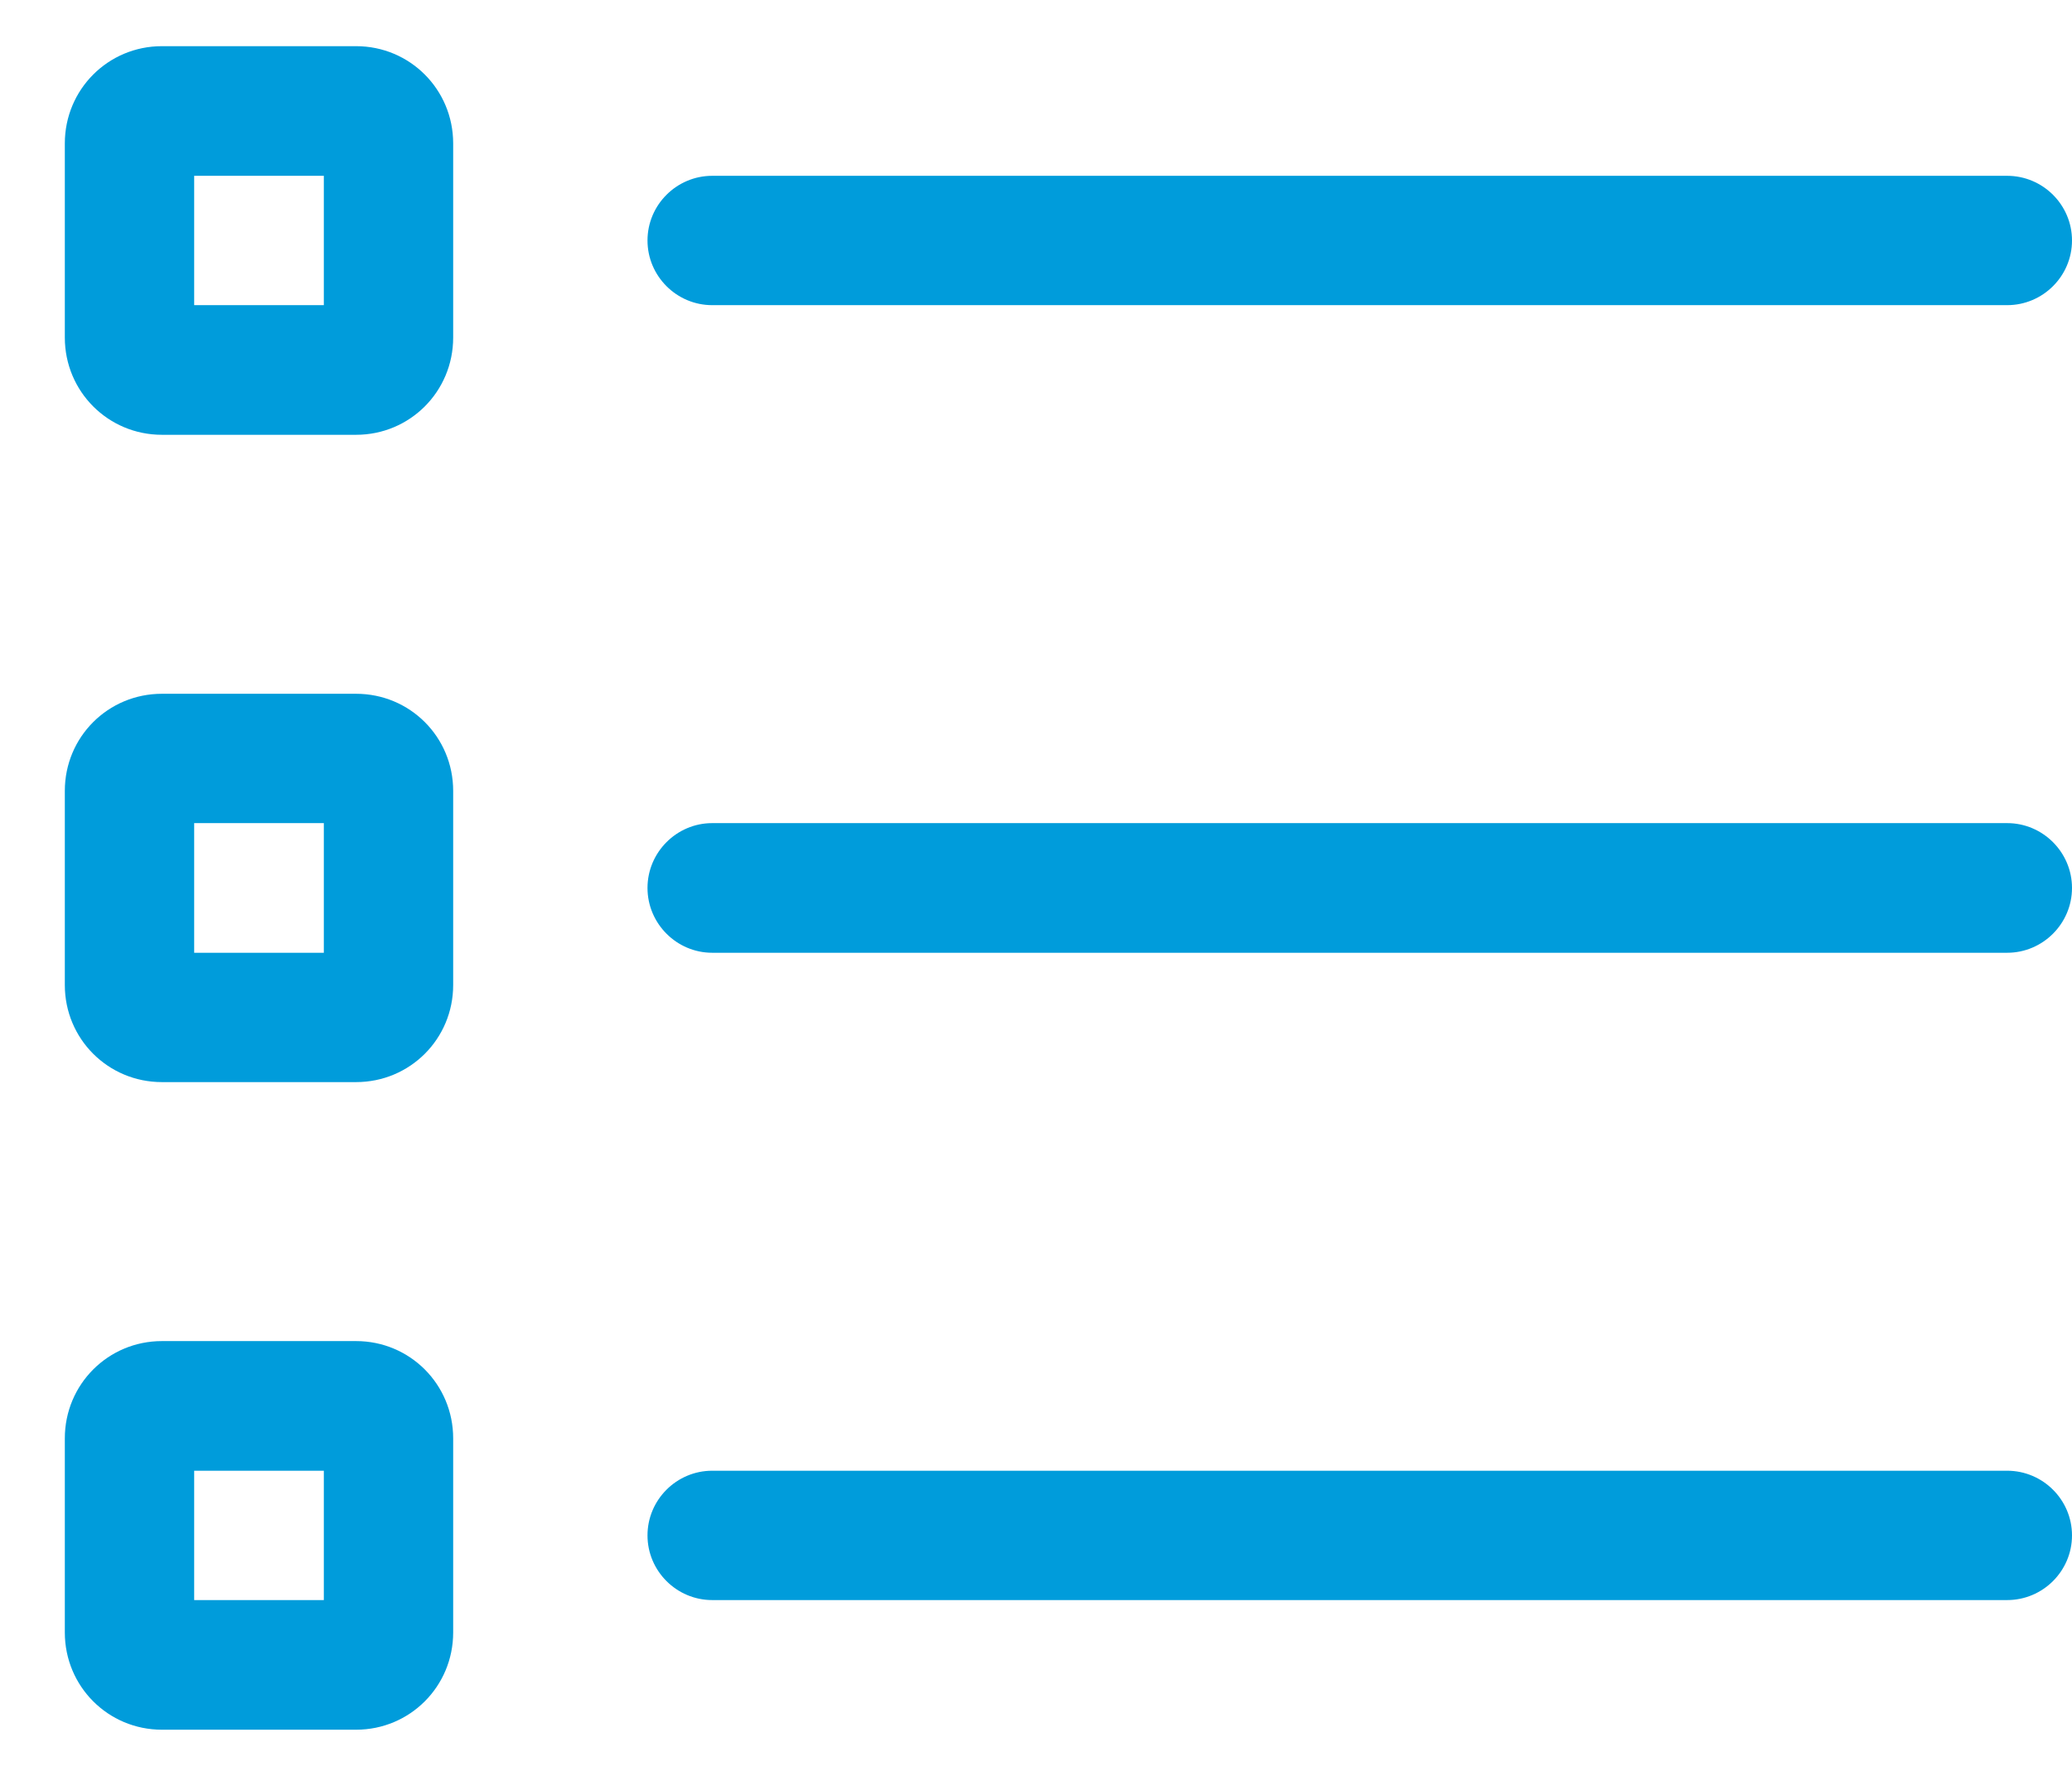 <svg width="14" height="12" viewBox="0 0 14 12" fill="none" xmlns="http://www.w3.org/2000/svg">
<path d="M1.312 2.062V1.188H2.188V2.062H1.312ZM0.438 0.969V2.281C0.438 2.645 0.73 2.938 1.094 2.938H2.406C2.77 2.938 3.062 2.645 3.062 2.281V0.969C3.062 0.605 2.77 0.312 2.406 0.312H1.094C0.73 0.312 0.438 0.605 0.438 0.969ZM4.812 1.188C4.572 1.188 4.375 1.384 4.375 1.625C4.375 1.866 4.572 2.062 4.812 2.062H13.562C13.803 2.062 14 1.866 14 1.625C14 1.384 13.803 1.188 13.562 1.188H4.812ZM4.812 5.562C4.572 5.562 4.375 5.759 4.375 6C4.375 6.241 4.572 6.438 4.812 6.438H13.562C13.803 6.438 14 6.241 14 6C14 5.759 13.803 5.562 13.562 5.562H4.812ZM4.812 9.938C4.572 9.938 4.375 10.134 4.375 10.375C4.375 10.616 4.572 10.812 4.812 10.812H13.562C13.803 10.812 14 10.616 14 10.375C14 10.134 13.803 9.938 13.562 9.938H4.812ZM1.312 5.562H2.188V6.438H1.312V5.562ZM1.094 4.688C0.73 4.688 0.438 4.98 0.438 5.344V6.656C0.438 7.02 0.73 7.312 1.094 7.312H2.406C2.77 7.312 3.062 7.02 3.062 6.656V5.344C3.062 4.98 2.77 4.688 2.406 4.688H1.094ZM1.312 10.812V9.938H2.188V10.812H1.312ZM0.438 9.719V11.031C0.438 11.395 0.73 11.688 1.094 11.688H2.406C2.77 11.688 3.062 11.395 3.062 11.031V9.719C3.062 9.355 2.77 9.062 2.406 9.062H1.094C0.73 9.062 0.438 9.355 0.438 9.719Z" fill="#009CDB"/>
</svg>
